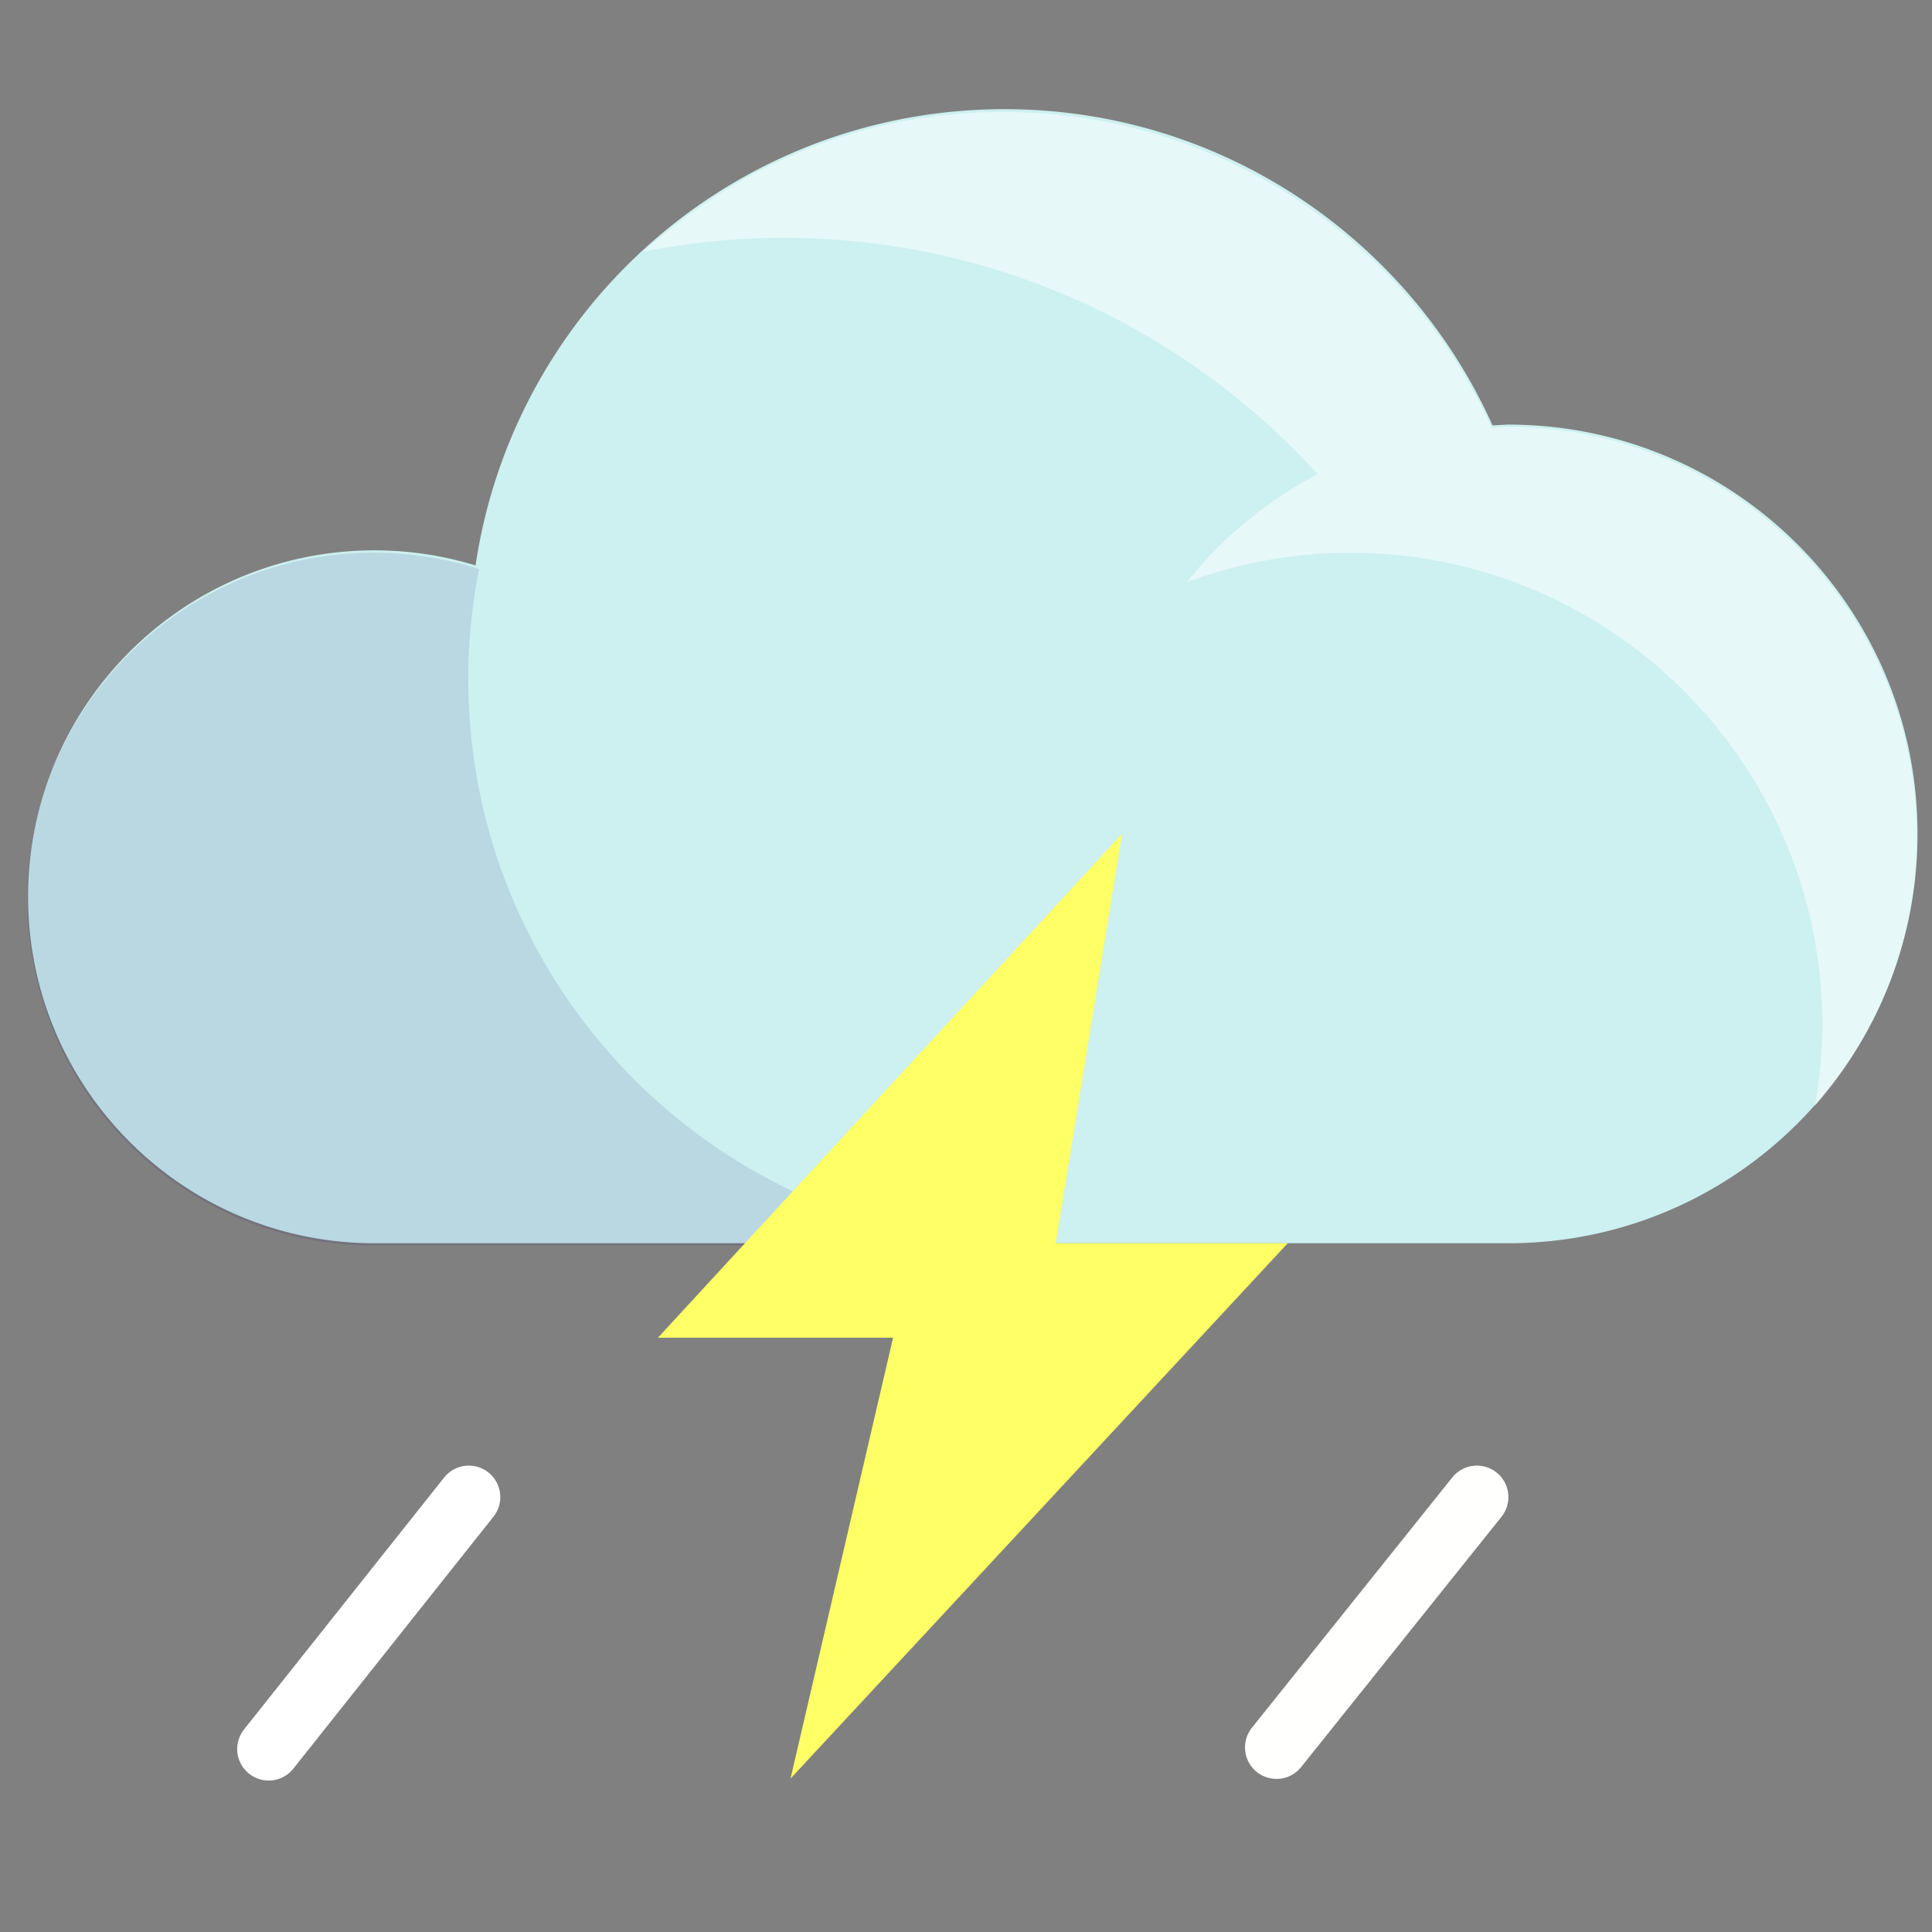 <svg xmlns="http://www.w3.org/2000/svg" width="512" height="512" viewBox="0 0 135.467 135.467" xmlns:v="https://vecta.io/nano"><rect x="0" y="0" width="135.467" height="135.467" fill="#808080" stroke="none"/><defs><clipPath id="A"><path d="M392 1336.96h32v-22h-32z"/></clipPath><clipPath id="B"><path d="M411.57 1350.96H452v-31.56h-40.43z"/></clipPath></defs><path d="M105.752 29.77l-1.1.055C98.778 16.764 85.679 7.655 70.43 7.655c-18.841 0-34.394 13.894-37.086 31.992a24.221 24.221 0 0 0-7.081-1.058c-13.417 0-24.294 10.877-24.294 24.29s10.877 24.294 24.294 24.294h79.23.258c15.85 0 28.701-12.843 28.701-28.699s-12.851-28.703-28.701-28.703" fill="#cdf0f0"/><g transform="matrix(2.208 0 0 -2.208 -863.615 2990.766)"><g clip-path="url(#A)" opacity=".1"><path d="M406 1332.96c0 1.192.121 2.356.342 3.483l-.16.047a10.96 10.96 0 0 1-3.18.472c-6.076 0-11.002-4.926-11.002-11s4.926-11.002 11.002-11.002H424c-9.941 0-18 8.059-18 18" fill="#000064"/></g><g clip-path="url(#B)" opacity=".5"><path d="M452 1327.96c0 7.18-5.82 13-13 13-.168 0-.331-.022-.498-.029-2.243 4.987-6.815 8.691-12.333 9.733-.389.069-.778.136-1.175.18l-.254.028c-.573.055-1.153.088-1.74.088a18 18 0 0 1-3.172-.288c-3.152-.597-5.985-2.072-8.259-4.151 1.435.281 2.914.439 4.431.439 6.727 0 12.769-2.896 16.973-7.5-1.615-.851-3.036-2.021-4.161-3.441a14.93 14.93 0 0 0 5.188.941c8.284 0 15-6.716 15-15 0-.875-.091-1.728-.234-2.562 2.007 2.289 3.234 5.279 3.234 8.562" fill="#fff"/></g></g><path d="M78.675 58.467l-32.543 35.33H62.62l-7.19 30.913 34.864-37.538H74.027z" fill="#ff6"/><g fill="none" stroke-linecap="round" stroke-linejoin="round" stroke-miterlimit="10" stroke-width="4.417"><path d="M32.871 104.973L18.84 122.639" stroke="#fff"/><path d="M103.556 104.972l-14.051 17.553" stroke="#fffffe"/></g></svg>